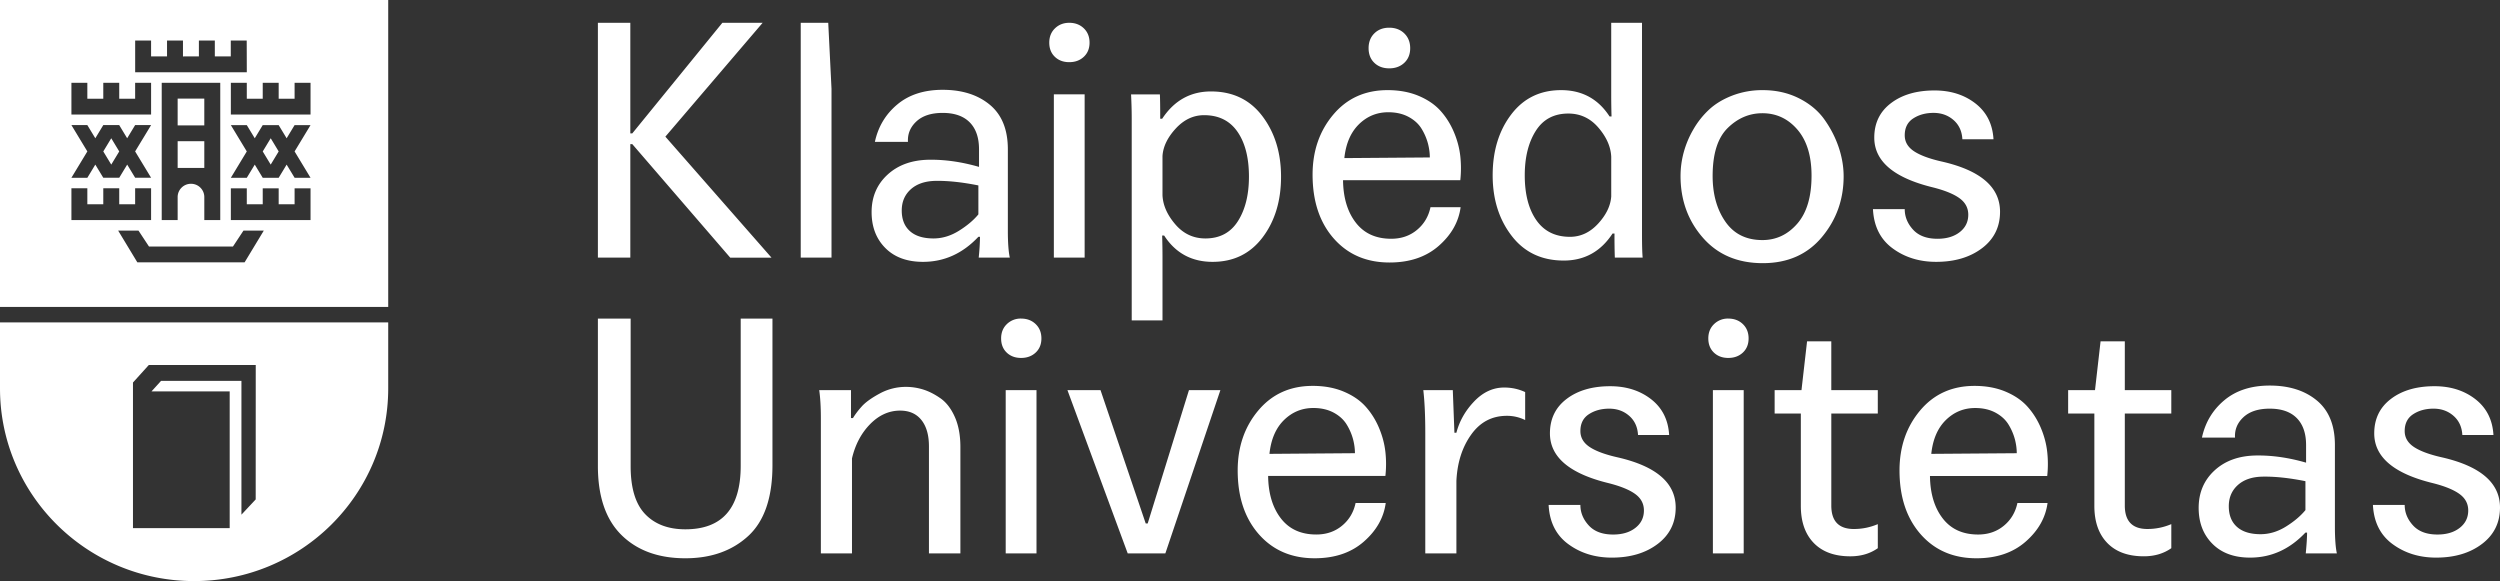 <svg xmlns="http://www.w3.org/2000/svg" width="185" height="43" viewBox="0 0 185 43">
    <rect x="0" y="0" width="185" height="43" fill="#333333" stroke="none"/>
    <path fill="#FFF" fill-rule="evenodd" d="M61.532 6.574v12.49h-2.278V1.688h2.036l.242 4.886zm41.27-1.516c-.452 0-.82-.137-1.102-.41-.283-.272-.424-.633-.424-1.082 0-.45.141-.814.424-1.095.282-.28.65-.421 1.102-.421.452 0 .824.14 1.115.42.29.282.437.647.437 1.096 0 .45-.146.81-.437 1.083-.29.272-.663.409-1.115.409zm-56.158 5.608v8.399h-2.4V1.688h2.4v8.183h.145l6.665-8.183h2.981l-7.198 8.424 7.853 8.953h-3.054l-7.247-8.4h-.145zm39.38.866v2.912c.033.738.348 1.456.946 2.154.597.698 1.34 1.047 2.229 1.047 1.067 0 1.87-.43 2.412-1.288.541-.858.811-1.953.811-3.285 0-1.396-.282-2.503-.848-3.321-.566-.819-1.39-1.228-2.471-1.228-.792 0-1.491.33-2.097.987-.606.658-.933 1.332-.981 2.022zM83.747 23.71V8.764c0-.545-.016-1.139-.048-1.781h2.133c.015.305.024.907.024 1.805H86c.888-1.348 2.092-2.021 3.612-2.021 1.615 0 2.883.61 3.805 1.829.92 1.22 1.38 2.711 1.38 4.476 0 1.797-.456 3.297-1.368 4.5-.914 1.204-2.145 1.805-3.697 1.805-1.55 0-2.746-.65-3.586-1.949H86c.016.562.025 1.107.025 1.636v4.646h-2.279zM72.4 15.864v-2.142c-1.196-.24-2.254-.353-3.175-.337-.775.016-1.386.225-1.83.625-.444.402-.666.923-.666 1.565 0 .658.201 1.167.605 1.528.404.361.986.542 1.746.542.646 0 1.272-.189 1.878-.566.606-.377 1.086-.782 1.442-1.215zm2.326 3.2h-2.302a16.96 16.96 0 0 0 .097-1.54H72.4c-1.163 1.236-2.529 1.853-4.096 1.853-1.18 0-2.109-.34-2.787-1.022-.679-.682-1.018-1.568-1.018-2.66 0-1.123.392-2.045 1.176-2.767.783-.722 1.813-1.091 3.09-1.108 1.178-.015 2.407.162 3.683.53v-1.3c0-.866-.23-1.532-.69-1.997-.46-.465-1.127-.698-2-.698-.84 0-1.487.209-1.939.626-.452.417-.663.923-.63 1.516h-2.447c.242-1.123.795-2.046 1.66-2.768.864-.722 1.982-1.083 3.356-1.083 1.438 0 2.602.37 3.49 1.107.889.738 1.333 1.838 1.333 3.297v6.017c0 .899.049 1.564.145 1.998zm38.918-9.373c-.542.858-.812 1.954-.812 3.284 0 1.397.287 2.504.86 3.322.574.818 1.402 1.228 2.485 1.228.791 0 1.486-.325 2.084-.975.597-.65.92-1.32.97-2.01v-2.936c-.033-.738-.348-1.456-.946-2.154s-1.341-1.047-2.23-1.047c-1.066 0-1.87.43-2.411 1.288zm2.072 9.59c-1.632 0-2.917-.61-3.853-1.829-.938-1.219-1.406-2.711-1.406-4.477 0-1.796.456-3.296 1.37-4.5.912-1.203 2.144-1.805 3.695-1.805 1.551 0 2.746.65 3.587 1.95h.145a56.43 56.43 0 0 1-.024-1.637V1.688h2.278v15.596c0 .866.017 1.46.049 1.78h-2.06a44.61 44.61 0 0 1-.024-1.78h-.146c-.872 1.332-2.077 1.997-3.611 1.997zm30.954-.914c-.89.673-2.02 1.01-3.393 1.01-1.245 0-2.32-.332-3.224-.999-.905-.665-1.39-1.632-1.454-2.9h2.351c0 .562.206 1.068.618 1.517.412.45 1.014.674 1.806.674.678 0 1.228-.165 1.648-.494.42-.328.63-.758.63-1.287 0-.497-.215-.903-.643-1.215-.428-.313-1.086-.582-1.975-.807-2.892-.706-4.338-1.933-4.338-3.682 0-1.075.412-1.926 1.236-2.55.824-.627 1.898-.94 3.224-.94 1.195 0 2.205.322 3.029.963.824.642 1.268 1.524 1.333 2.647h-2.303c-.032-.593-.25-1.067-.654-1.42-.404-.352-.896-.53-1.479-.53-.58 0-1.082.137-1.502.41-.42.273-.63.69-.63 1.252 0 .48.23.875.69 1.179.462.305 1.16.561 2.097.77 2.844.658 4.266 1.893 4.266 3.706 0 1.123-.445 2.022-1.333 2.696zM79.124 4.6c-.436 0-.792-.133-1.066-.398-.275-.264-.412-.613-.412-1.046 0-.434.141-.787.424-1.06.283-.272.634-.409 1.054-.409.437 0 .796.137 1.08.41.281.272.423.625.423 1.059 0 .433-.142.782-.424 1.046-.283.265-.642.398-1.079.398zm-1.139 14.464V6.983h2.278v12.082h-2.278zm22.576-9.868c-.606.594-.966 1.429-1.079 2.503l6.325-.048c0-.32-.044-.658-.133-1.01a4.127 4.127 0 0 0-.46-1.084c-.218-.369-.542-.67-.97-.902-.428-.233-.933-.349-1.514-.349-.841 0-1.563.297-2.17.89zm7.525 6.137c-.146 1.092-.687 2.046-1.624 2.865-.937.818-2.149 1.227-3.635 1.227-1.713 0-3.09-.594-4.133-1.781-1.042-1.187-1.563-2.76-1.563-4.717 0-1.749.509-3.23 1.527-4.44 1.018-1.212 2.359-1.818 4.023-1.818.856 0 1.62.141 2.29.421.67.281 1.212.65 1.624 1.107.413.458.743.983.994 1.577.25.594.408 1.188.473 1.78a8.261 8.261 0 0 1 0 1.782h-8.677c.016 1.3.331 2.346.945 3.14.614.795 1.487 1.192 2.618 1.192.743 0 1.377-.216 1.902-.65.525-.433.86-.995 1.006-1.685h2.23zM133 16.55c.703-.81 1.054-1.994 1.054-3.55 0-1.46-.348-2.595-1.042-3.406-.695-.81-1.56-1.215-2.593-1.215-.97 0-1.826.365-2.57 1.095-.743.73-1.114 1.913-1.114 3.55 0 1.347.315 2.475.945 3.381.63.907 1.543 1.36 2.739 1.36 1.018 0 1.878-.405 2.581-1.215zm1.818.999c-1.075 1.283-2.533 1.925-4.375 1.925-1.858 0-3.337-.63-4.435-1.89-1.099-1.259-1.648-2.78-1.648-4.56 0-.578.076-1.155.23-1.733a7.029 7.029 0 0 1 .715-1.708 6.232 6.232 0 0 1 1.175-1.48c.46-.426 1.034-.77 1.721-1.035a6.178 6.178 0 0 1 2.242-.398c.985 0 1.878.201 2.678.602.8.402 1.43.927 1.89 1.576.461.65.812 1.336 1.055 2.058.242.722.363 1.436.363 2.142 0 1.717-.537 3.217-1.611 4.5zm-25.724 12.15c.654-.681 1.394-1.022 2.218-1.022.549 0 1.066.112 1.55.337v2.07a3.018 3.018 0 0 0-1.356-.313c-1.1 0-1.98.465-2.642 1.396-.663.93-1.026 2.07-1.09 3.417v5.367h-2.303v-8.929c0-1.267-.049-2.318-.146-3.153h2.182l.12 3.153h.146c.226-.866.667-1.64 1.321-2.322zm17.66 11.252V28.869h2.28v12.082h-2.28zm16.16-7.365l6.326-.048c0-.32-.044-.657-.133-1.01a4.124 4.124 0 0 0-.46-1.083c-.219-.37-.542-.67-.97-.903-.428-.232-.933-.349-1.515-.349-.84 0-1.563.297-2.169.89-.605.594-.965 1.428-1.078 2.503zm8.58-.144a8.2 8.2 0 0 1 0 1.78h-8.676c.015 1.3.33 2.348.945 3.142.614.794 1.486 1.19 2.617 1.19.743 0 1.378-.216 1.903-.649.525-.433.86-.994 1.006-1.684h2.23c-.146 1.09-.687 2.045-1.625 2.864-.937.818-2.148 1.227-3.635 1.227-1.713 0-3.09-.593-4.132-1.78-1.042-1.188-1.563-2.76-1.563-4.718 0-1.749.509-3.229 1.527-4.44 1.018-1.212 2.359-1.818 4.023-1.818.856 0 1.62.14 2.29.421.67.281 1.212.65 1.624 1.108.412.457.743.983.994 1.576.25.594.407 1.187.472 1.781zm-23.6-9.867c.436 0 .796.137 1.079.409.282.273.423.626.423 1.059 0 .433-.141.782-.423 1.047-.283.264-.643.397-1.08.397-.436 0-.791-.133-1.066-.397-.274-.265-.412-.614-.412-1.047 0-.433.142-.786.425-1.059a1.46 1.46 0 0 1 1.054-.41zm-8.158 10.276c2.843.659 4.265 1.894 4.265 3.707 0 1.123-.444 2.021-1.333 2.695-.889.674-2.02 1.011-3.393 1.011-1.244 0-2.318-.333-3.223-1-.905-.664-1.39-1.632-1.454-2.9h2.35c0 .563.207 1.068.619 1.517.411.45 1.013.674 1.805.674.679 0 1.228-.164 1.648-.494.42-.328.63-.757.63-1.287 0-.497-.214-.903-.642-1.215-.428-.313-1.087-.582-1.975-.807-2.893-.705-4.338-1.933-4.338-3.682 0-1.074.412-1.925 1.236-2.55.824-.627 1.898-.94 3.223-.94 1.195 0 2.205.322 3.03.963.823.642 1.268 1.525 1.332 2.648h-2.302c-.033-.594-.25-1.067-.654-1.42s-.897-.53-1.479-.53c-.581 0-1.082.137-1.502.41-.42.273-.63.69-.63 1.25 0 .482.23.875.69 1.18.46.305 1.16.562 2.097.77zm15.78-8.591v3.61h3.441v1.732h-3.44v6.811c0 1.155.556 1.733 1.671 1.733.614 0 1.203-.12 1.77-.36v1.78c-.567.4-1.245.601-2.037.601-1.163 0-2.063-.328-2.702-.986-.638-.658-.957-1.573-.957-2.744v-6.835h-1.939v-1.733h1.987l.413-3.61h1.793zm-59.954-1.685c.436 0 .796.137 1.078.409.283.273.424.626.424 1.059 0 .433-.141.782-.424 1.047-.282.264-.642.397-1.078.397-.437 0-.792-.133-1.067-.397-.275-.265-.412-.614-.412-1.047 0-.433.141-.786.424-1.059a1.46 1.46 0 0 1 1.055-.41zM69.59 29.47c.437.305.792.766 1.067 1.384.275.618.412 1.36.412 2.226v7.87h-2.327v-7.918c0-.834-.186-1.484-.557-1.95-.372-.465-.897-.697-1.576-.697-.824 0-1.563.333-2.217.998-.655.666-1.103 1.513-1.345 2.54v7.027h-2.303V30.939c0-.802-.04-1.492-.121-2.07h2.35v2.07h.146c.162-.272.38-.561.655-.866.274-.305.715-.622 1.32-.95a4.026 4.026 0 0 1 1.952-.494c.42 0 .84.064 1.26.192.42.13.848.345 1.284.65zm-14.778 5.006V23.575h2.35v10.854c0 2.39-.597 4.135-1.793 5.235-1.196 1.098-2.747 1.648-4.653 1.648-1.988 0-3.563-.574-4.727-1.72-1.163-1.148-1.745-2.853-1.745-5.115V23.575h2.424V34.5c0 1.62.36 2.804 1.079 3.55.718.746 1.708 1.119 2.969 1.119 2.73 0 4.096-1.564 4.096-4.693zm39.128-.89l6.325-.049c0-.32-.044-.657-.133-1.01a4.124 4.124 0 0 0-.46-1.083c-.219-.37-.542-.67-.97-.903-.428-.232-.933-.349-1.515-.349-.84 0-1.563.297-2.169.89-.606.594-.965 1.428-1.078 2.503zm8.579-.145a8.2 8.2 0 0 1 0 1.78h-8.677c.016 1.3.332 2.348.946 3.142.613.794 1.486 1.19 2.617 1.19.743 0 1.378-.216 1.903-.649.525-.433.86-.994 1.006-1.684h2.23c-.146 1.09-.687 2.045-1.625 2.864-.937.818-2.148 1.227-3.635 1.227-1.713 0-3.09-.593-4.132-1.78-1.042-1.188-1.563-2.76-1.563-4.718 0-1.749.509-3.229 1.527-4.44 1.018-1.212 2.359-1.818 4.023-1.818.856 0 1.62.14 2.29.421.67.281 1.212.65 1.624 1.108.412.457.743.983.993 1.576.25.594.408 1.187.473 1.781zm-17.59 5.295l3.054-9.867h2.326L86.237 40.95H83.45L78.99 28.87h2.448l3.345 9.867h.146zM74.422 40.95V28.869h2.279v12.082h-2.279zm82.814-15.691v3.61h3.44v1.732h-3.44v6.811c0 1.155.557 1.733 1.672 1.733.614 0 1.203-.12 1.769-.36v1.78c-.566.4-1.244.601-2.036.601-1.163 0-2.064-.328-2.702-.986-.638-.658-.957-1.573-.957-2.744v-6.835h-1.94v-1.733h1.988l.412-3.61h1.794zm13.366 12.49v-2.142c-1.196-.24-2.254-.353-3.175-.336-.776.015-1.386.224-1.83.625-.445.401-.666.923-.666 1.564 0 .658.201 1.168.605 1.528.404.361.986.542 1.745.542.646 0 1.273-.188 1.88-.565.604-.377 1.085-.783 1.44-1.216zm2.181-4.813v6.017c0 .898.049 1.564.145 1.997h-2.302c.064-.658.097-1.171.097-1.54h-.121c-1.164 1.235-2.529 1.853-4.096 1.853-1.18 0-2.109-.34-2.787-1.023-.68-.682-1.018-1.568-1.018-2.66 0-1.122.392-2.045 1.175-2.767s1.814-1.091 3.09-1.107c1.18-.016 2.407.16 3.684.53v-1.3c0-.867-.23-1.532-.69-1.998-.46-.465-1.128-.698-2-.698-.84 0-1.487.209-1.939.626-.453.417-.663.923-.63 1.516h-2.447c.242-1.122.795-2.046 1.66-2.768.864-.721 1.982-1.083 3.356-1.083 1.438 0 2.601.37 3.49 1.108.889.738 1.333 1.837 1.333 3.297zm7.951.914c2.844.659 4.266 1.894 4.266 3.707 0 1.123-.445 2.021-1.333 2.695-.89.674-2.02 1.011-3.393 1.011-1.244 0-2.319-.333-3.224-1-.905-.664-1.39-1.632-1.454-2.9h2.351c0 .563.206 1.068.618 1.517.412.45 1.014.674 1.805.674.68 0 1.229-.164 1.649-.494.42-.328.63-.757.63-1.287 0-.497-.214-.903-.643-1.215-.428-.313-1.086-.582-1.975-.807-2.892-.705-4.338-1.933-4.338-3.682 0-1.074.412-1.925 1.236-2.55.824-.627 1.898-.94 3.224-.94 1.195 0 2.205.322 3.029.963.824.642 1.268 1.525 1.333 2.648h-2.302c-.033-.594-.251-1.067-.655-1.42s-.896-.53-1.478-.53c-.581 0-1.083.137-1.503.41-.42.273-.63.69-.63 1.25 0 .482.23.875.69 1.18.462.305 1.16.562 2.097.77zM9.84 28.307V39.08h7.157V28.965H11.21l.708-.78h5.948v9.9l1.055-1.128.004-9.945H11.01l-1.17 1.295zM0 23.857h28.728v4.88c0 7.875-6.428 14.26-14.358 14.263h-.011C6.429 42.997.002 36.614 0 28.74v-4.883zM22.98 7.306V6.127H21.8v1.178h-1.178V6.127h-1.18v1.178h-1.179V6.127h-1.18v2.35h5.897V7.304zm0 5.85l-1.18-1.95.59-.973.59-.975H21.8l-.589.974-.59-.974h-1.179l-.589.974-.59-.974h-1.18l.59.975.59.973-1.18 1.95h1.18l.295-.488.295-.487.294.487.295.487h1.18l.295-.487.294-.487.295.487.295.487h1.179zm0 1.958v-1.178H21.8v1.178h-1.178v-1.178h-1.18v1.178h-1.179v-1.178h-1.18v2.349h5.897v-1.17zm-4.17 3.126l.711-1.175h-1.504l-.778 1.178h-6.214l-.777-1.178H8.744l.71 1.175.71 1.174H18.1l.71-1.174zM5.285 13.935v2.349h5.896V13.934H10v1.18H8.823v-1.18H7.643v1.18h-1.18v-1.18H5.285zm5.306-3.703l.59-.975H10l-.59.974-.589-.974H7.643l-.59.974-.59-.974H5.285l.589.975.59.973-1.18 1.95h1.18l.295-.488.294-.487.295.487.295.487h1.18l.294-.487.295-.487.295.487.295.487h1.179L10 11.205l.59-.973zM5.285 6.127v2.35h5.896V6.126H10v1.178H8.823V6.127H7.643v1.178h-1.18V6.127H5.285zm9.834 8.453v1.704h1.18V6.127h-4.332v10.157h1.179V14.58a.984.984 0 0 1 .986-.98.984.984 0 0 1 .987.98zM10.002 2.998v2.35h8.261l-.003-1.175-.004-1.175h-1.179v1.178h-1.18V2.998h-1.179v1.178H13.54V2.998H12.36v1.178h-1.18V2.998h-1.178zM0 0h28.728v22.713H0V0zm13.146 9.278v-1.98h1.972v1.98h-1.972zm-5.503 1.928l.59-.975.59.975-.59.974-.59-.974zm11.8 0l.59-.975.589.975-.59.974-.59-.974zm-6.297 1.223v-1.98h1.972v1.98h-1.972z"/>
</svg>
